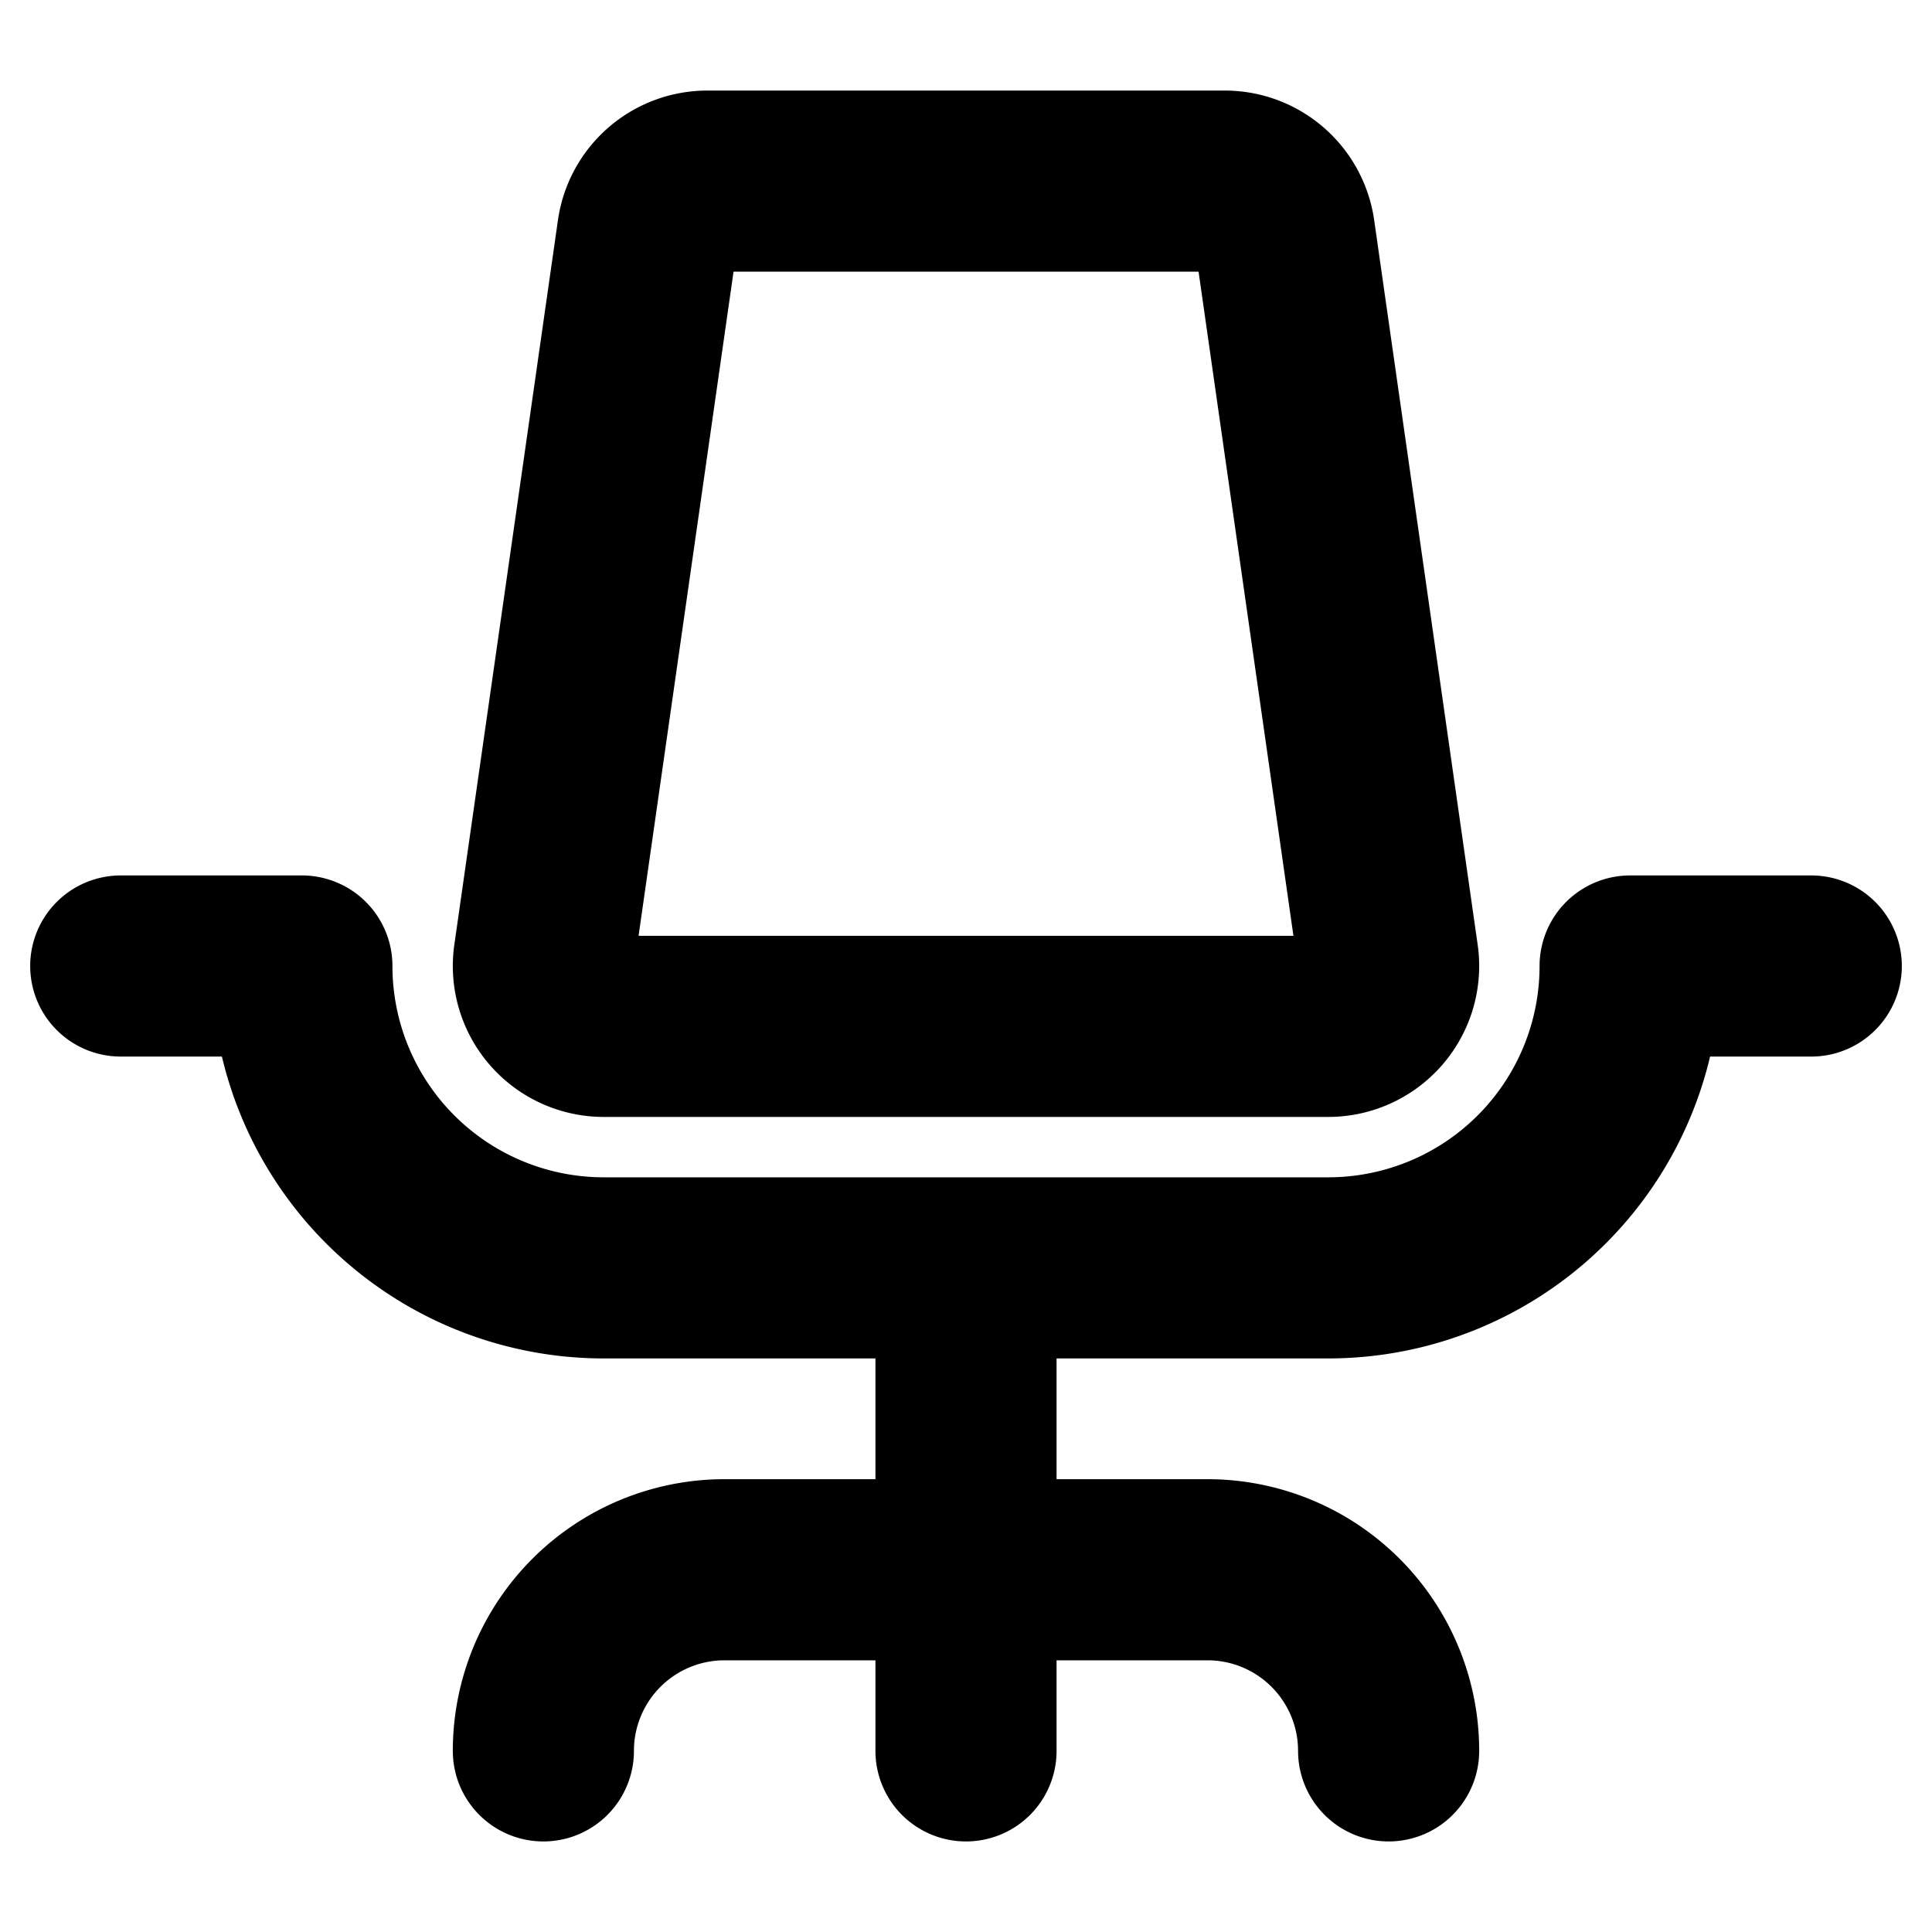 <svg xmlns="http://www.w3.org/2000/svg" width="1em" height="1em" fill="none" viewBox="0 0 16 16">
  <g clip-path="url(#a)">
    <path stroke="currentColor" stroke-linecap="round" stroke-linejoin="round" stroke-width="1.5" d="M4.5 14.5A1.5 1.5 0 0 1 6 13h4a1.5 1.5 0 0 1 1.5 1.5m-3.5-4v4M1 8h1.5A2.5 2.5 0 0 0 5 10.5h6A2.5 2.5 0 0 0 13.5 8H15"/>
    <path stroke="currentColor" stroke-linecap="round" stroke-linejoin="round" stroke-width="1.5" d="M5.858 1.5a.5.5 0 0 0-.495.43l-.858 6A.5.5 0 0 0 5 8.5h6a.5.5 0 0 0 .495-.57l-.857-6a.5.5 0 0 0-.495-.43H5.857Z"/>
  </g>
  <defs>
    <clipPath id="a">
      <path fill="#fff" d="M0 0h16v16H0z"/>
    </clipPath>
  </defs>
</svg>

